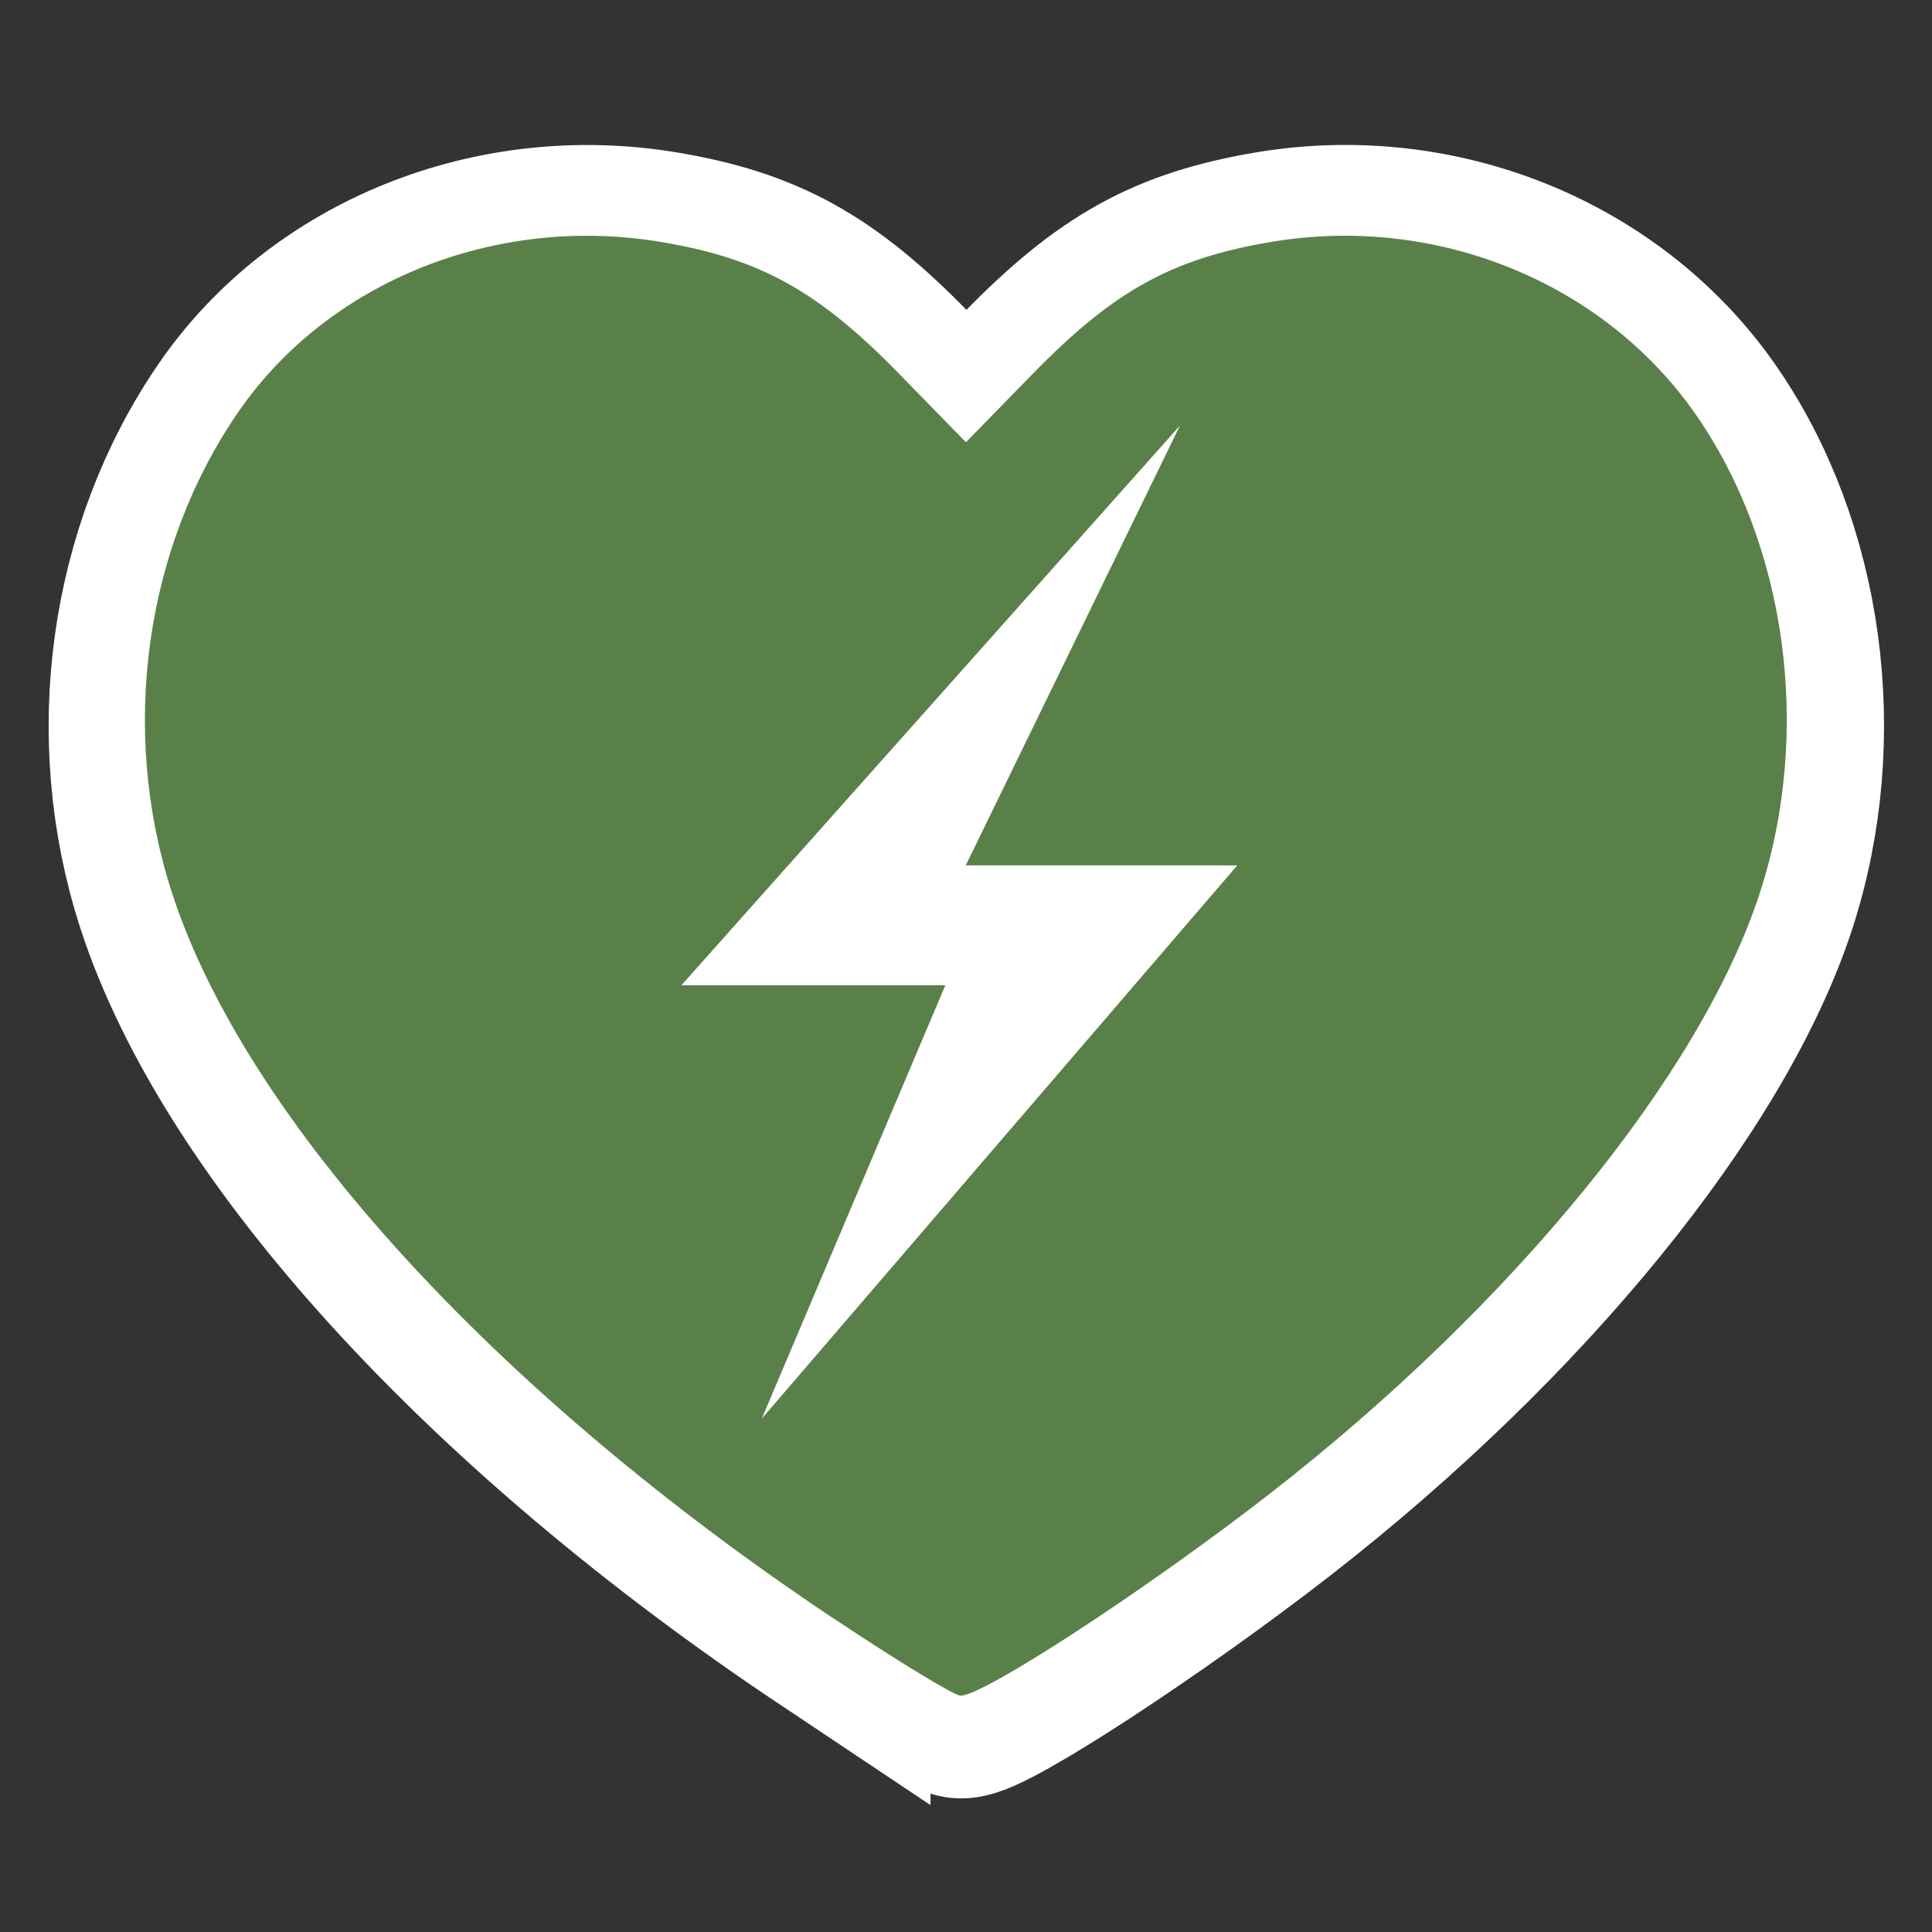 <?xml version="1.0" encoding="UTF-8"?>
<svg version="1.1" viewBox="0 0 40 40" xmlns="http://www.w3.org/2000/svg">
 <rect x="0" y="0" width="40" height="40" fill="#333333" stroke="none"/>
 <path d="m17.265 33.633c-7.03-4.693-12.179-10.344-13.7-15.035-1.089-3.36-0.562-7.144 1.385-9.96 1.863-2.694 5.322-4.081 8.744-3.508 2.046 0.343 3.254 1.011 4.927 2.726l1.388 1.422 1.388-1.422c1.677-1.718 2.881-2.383 4.943-2.729 3.406-0.571 6.86 0.829 8.767 3.553 1.901 2.717 2.426 6.585 1.346 9.917-1.217 3.755-5.119 8.543-10.152 12.455-2.547 1.98-5.955 4.205-6.407 4.182-0.136-0.007-1.319-0.728-2.629-1.602z" fill="none" stroke="#fff" stroke-width="4" style="paint-order:markers fill stroke"/>
 <g transform="matrix(1.214 0 0 1.214 .571 .571)">
  <path d="m13.742 27.13c-5.79-3.865-10.03-8.518-11.282-12.382-0.896-2.767-0.463-5.884 1.141-8.203 1.534-2.218 4.383-3.361 7.201-2.889 1.685 0.282 2.68 0.833 4.058 2.245l1.143 1.171 1.143-1.171c1.381-1.415 2.373-1.963 4.071-2.247 2.805-0.47 5.649 0.683 7.22 2.926 1.565 2.237 1.998 5.423 1.109 8.167-1.002 3.092-4.216 7.035-8.361 10.257-2.098 1.631-4.904 3.463-5.277 3.444-0.112-0.006-1.086-0.599-2.165-1.32z" fill="#5a8049" stroke-width=".282" style="paint-order:markers fill stroke"/>
  <path d="m19.653 6.787-3.653 7.501h4.631l-8.11 9.436 3.131-7.392h-4.501z" fill="#fff" stroke-width=".217"/>
 </g>
</svg>
